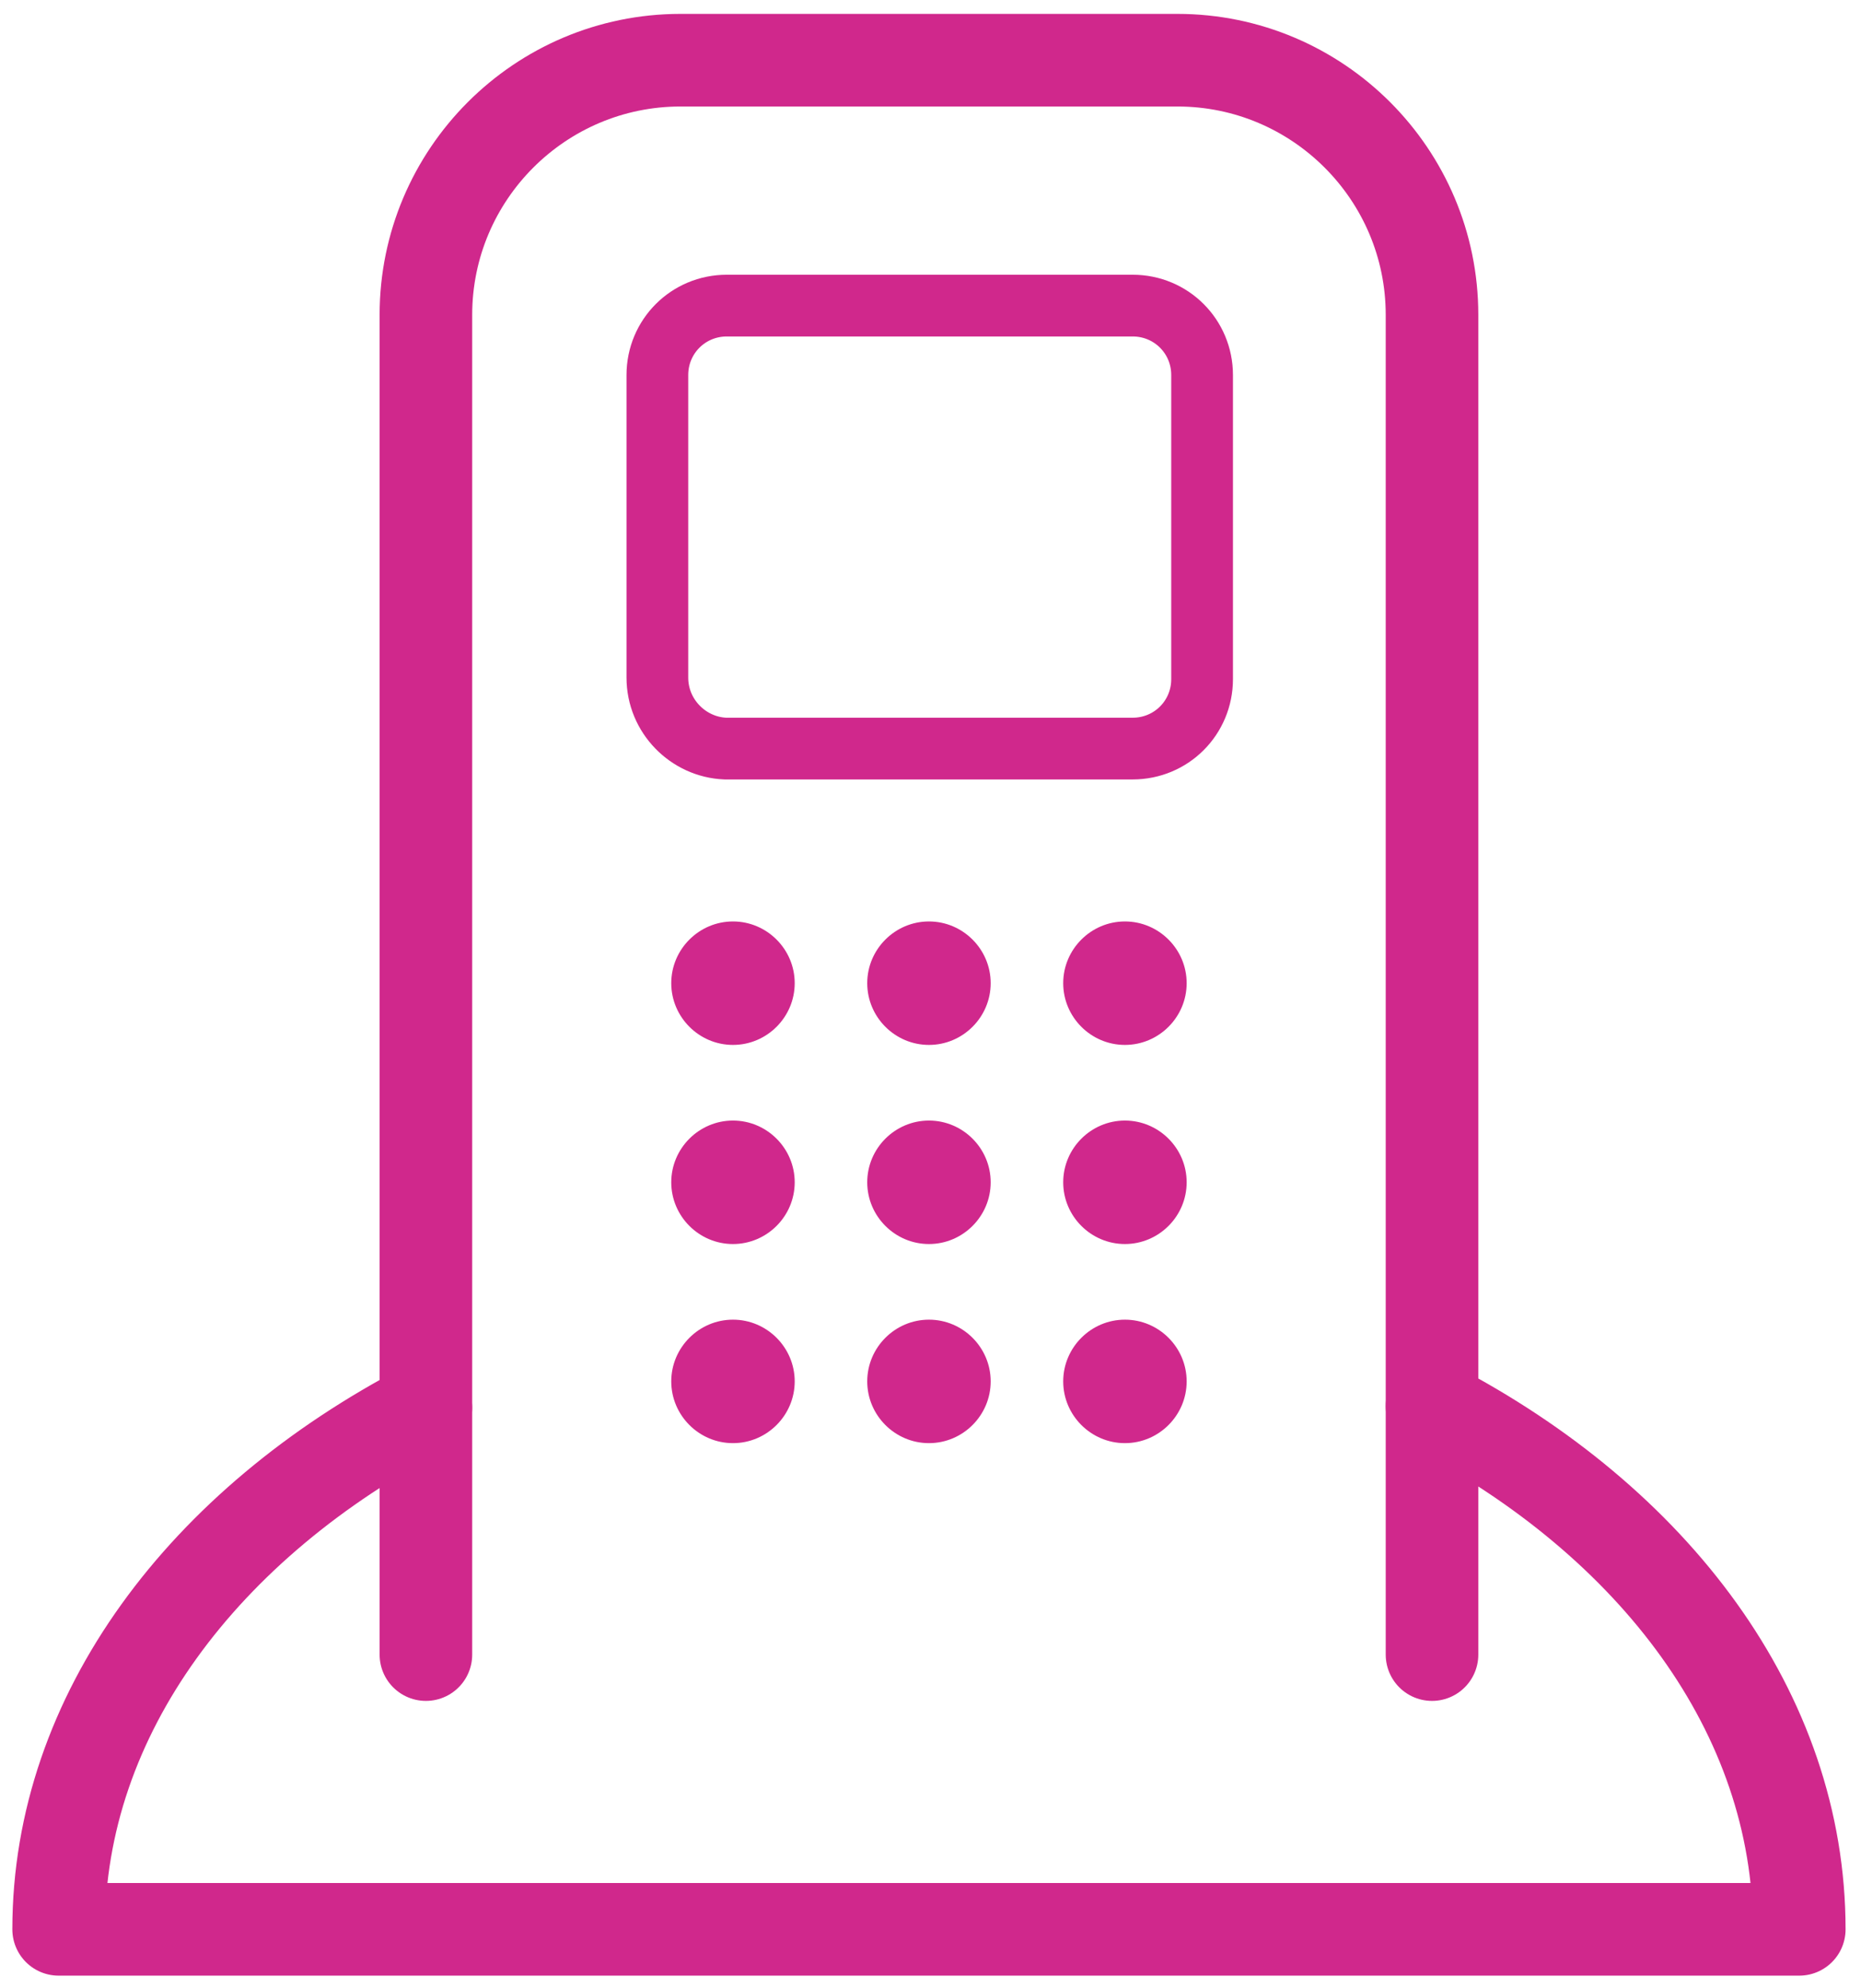 <?xml version="1.0" encoding="utf-8"?>
<!-- Generator: Adobe Illustrator 22.0.1, SVG Export Plug-In . SVG Version: 6.00 Build 0)  -->
<svg version="1.1" id="Calque_1" xmlns="http://www.w3.org/2000/svg" xmlns:xlink="http://www.w3.org/1999/xlink" x="0px" y="0px"
	 viewBox="0 0 120.6 128.8" style="enable-background:new 0 0 120.6 128.8;" xml:space="preserve">
<style type="text/css">
	.st0{fill:none;stroke:#D0288C;stroke-width:6;stroke-linecap:round;stroke-linejoin:round;stroke-miterlimit:10;}
	.st1{fill:#D0288C;}
	.st2{fill:none;stroke:#D0288C;stroke-width:4;stroke-miterlimit:10;}
</style>
<g>
	<path class="st0" d="M92.8,107.2V20.4c0-9.1-7.4-16.5-16.5-16.5H44.1c-9.1,0-16.5,7.4-16.5,16.5v86.8"/>
	<path class="st1" d="M51.5,63.7c0,2.2-1.8,4-4,4c-2.2,0-4-1.8-4-4c0-2.2,1.8-4,4-4C49.7,59.7,51.5,61.5,51.5,63.7"/>
	<path class="st1" d="M64.2,63.7c0,2.2-1.8,4-4,4c-2.2,0-4-1.8-4-4c0-2.2,1.8-4,4-4C62.4,59.7,64.2,61.5,64.2,63.7"/>
	<path class="st1" d="M76.9,63.7c0,2.2-1.8,4-4,4c-2.2,0-4-1.8-4-4c0-2.2,1.8-4,4-4C75.1,59.7,76.9,61.5,76.9,63.7"/>
	<path class="st1" d="M51.5,76.6c0,2.2-1.8,4-4,4c-2.2,0-4-1.8-4-4c0-2.2,1.8-4,4-4C49.7,72.6,51.5,74.4,51.5,76.6"/>
	<path class="st1" d="M64.2,76.6c0,2.2-1.8,4-4,4c-2.2,0-4-1.8-4-4c0-2.2,1.8-4,4-4C62.4,72.6,64.2,74.4,64.2,76.6"/>
	<path class="st1" d="M76.9,76.6c0,2.2-1.8,4-4,4c-2.2,0-4-1.8-4-4c0-2.2,1.8-4,4-4C75.1,72.6,76.9,74.4,76.9,76.6"/>
	<path class="st1" d="M51.5,89.5c0,2.2-1.8,4-4,4c-2.2,0-4-1.8-4-4c0-2.2,1.8-4,4-4C49.7,85.5,51.5,87.3,51.5,89.5"/>
	<path class="st1" d="M64.2,89.5c0,2.2-1.8,4-4,4c-2.2,0-4-1.8-4-4c0-2.2,1.8-4,4-4C62.4,85.5,64.2,87.3,64.2,89.5"/>
	<path class="st1" d="M76.9,89.5c0,2.2-1.8,4-4,4c-2.2,0-4-1.8-4-4c0-2.2,1.8-4,4-4C75.1,85.5,76.9,87.3,76.9,89.5"/>
	<path class="st0" d="M92.8,91.1c14.4,7.5,23.8,19.9,23.8,33.9H3.8c0-13.9,9.4-26.3,23.8-33.8"/>
	<path class="st2" d="M42.6,43.9V24.3c0-2.5,2-4.5,4.5-4.5h26.3c2.5,0,4.5,2,4.5,4.5v19.7c0,2.5-2,4.5-4.5,4.5H47
		C44.6,48.4,42.6,46.4,42.6,43.9z"/>
</g>
</svg>

